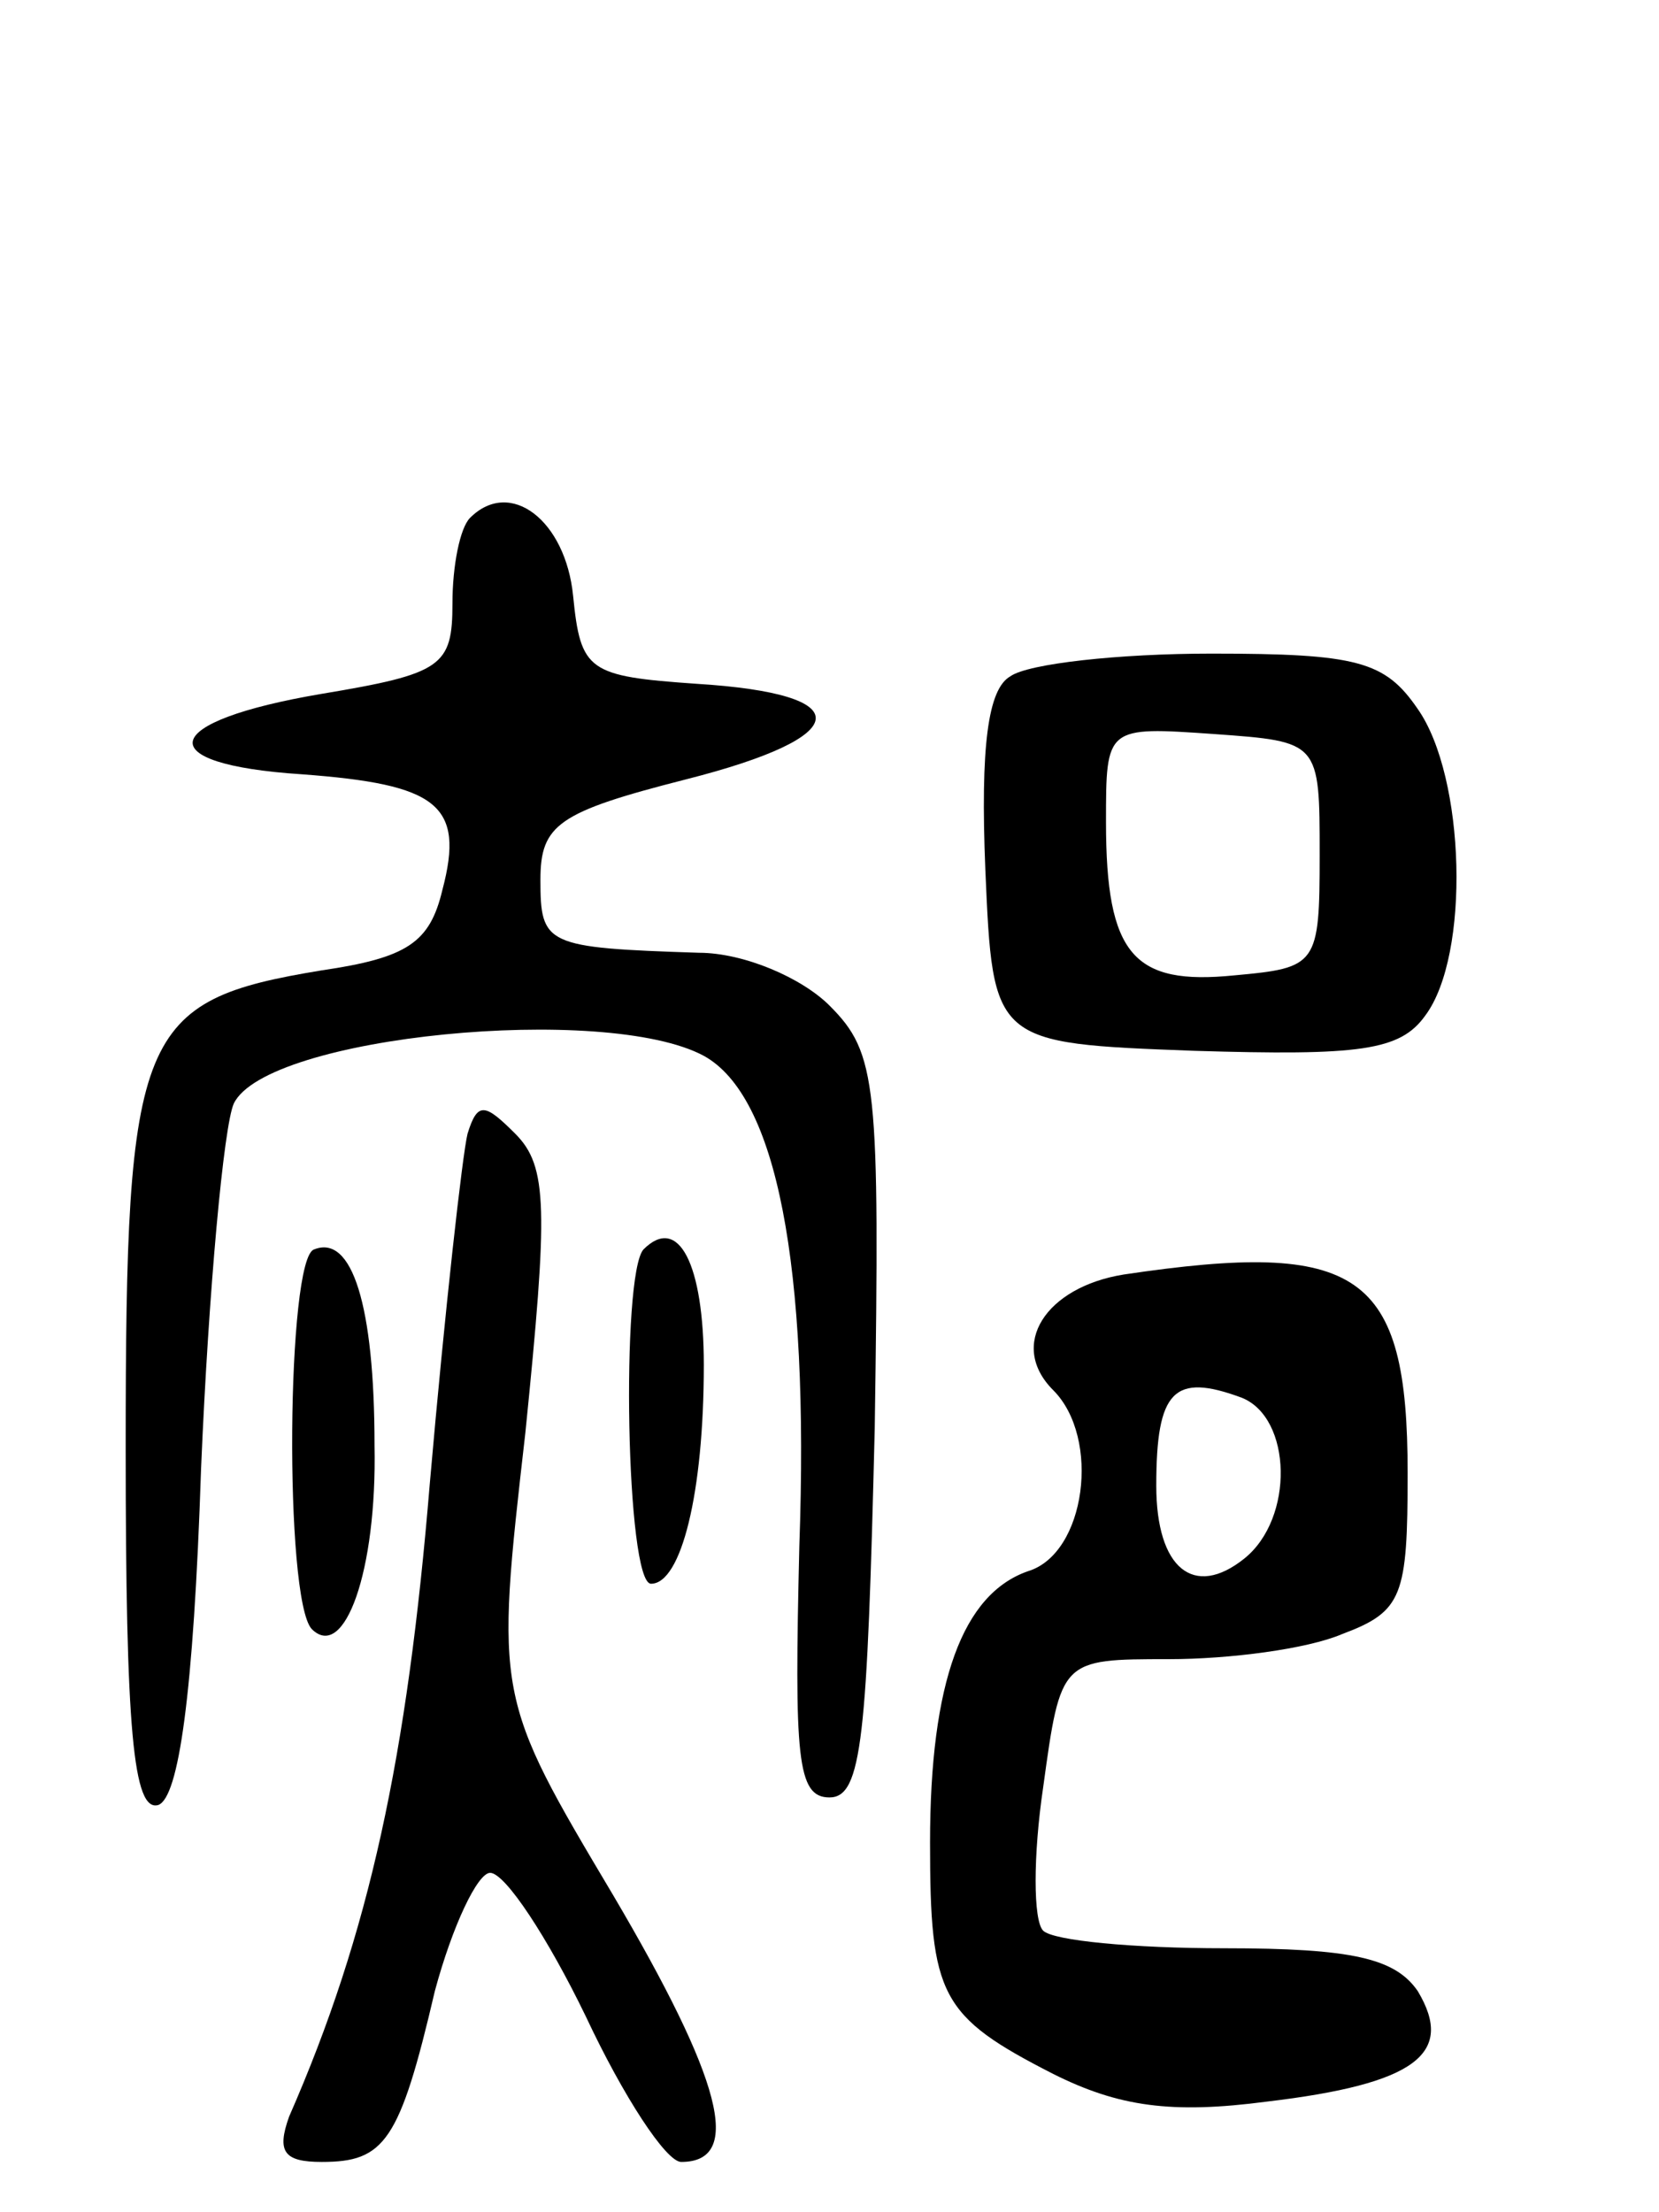 <svg version="1.0" xmlns="http://www.w3.org/2000/svg"
 width="66pt" height="88pt" viewBox="0 0 66 88"
 preserveAspectRatio="xMidYMid meet">
<g transform="translate(0,88) scale(0.1,-0.1)"
fill="#000000" stroke="none">
<path d="M187 674 c-4 -4 -7 -19 -7 -34 0 -25 -4 -28 -52 -36 -65 -11 -69 -28
-8 -32 54 -4 65 -12 56 -46 -5 -21 -14 -27 -48 -32 -73 -12 -78 -24 -78 -190
0 -112 3 -145 13 -142 8 3 14 43 17 134 3 71 9 136 13 145 13 27 148 40 187
19 29 -16 42 -83 38 -195 -2 -84 -1 -100 12 -100 13 0 15 24 18 147 2 137 1
149 -18 168 -11 11 -34 21 -52 21 -61 2 -63 3 -63 29 0 22 7 27 58 40 67 17
69 34 4 38 -43 3 -46 5 -49 35 -3 30 -25 47 -41 31z"/>
<path d="M402 611 c-9 -5 -12 -28 -10 -77 3 -69 3 -69 83 -72 66 -2 82 0 92
14 18 24 16 95 -3 122 -13 19 -24 22 -82 22 -37 0 -73 -4 -80 -9z m123 -71 c0
-44 -1 -45 -34 -48 -40 -4 -51 8 -51 61 0 38 0 38 43 35 42 -3 42 -3 42 -48z"/>
<path d="M186 429 c-2 -8 -9 -70 -15 -139 -9 -109 -24 -179 -56 -252 -5 -14
-2 -18 13 -18 25 0 31 8 45 68 7 26 17 47 22 47 6 0 23 -26 38 -57 15 -32 32
-58 38 -58 25 0 16 33 -27 106 -47 79 -47 79 -35 184 9 89 9 106 -4 119 -12
12 -15 13 -19 0z"/>
<path d="M125 383 c-11 -3 -12 -139 -1 -151 13 -13 26 23 25 73 0 56 -9 84
-24 78z"/>
<path d="M256 383 c-9 -10 -7 -133 3 -133 12 0 21 36 21 87 0 40 -10 60 -24
46z"/>
<path d="M447 373 c-31 -5 -46 -28 -28 -46 19 -19 13 -65 -10 -72 -26 -9 -39
-44 -39 -108 0 -61 4 -69 49 -92 26 -13 47 -16 85 -11 59 7 75 19 60 44 -9 13
-26 17 -77 17 -36 0 -68 3 -72 7 -4 4 -4 30 0 57 7 51 7 51 50 51 24 0 55 4
69 10 24 9 26 15 26 64 0 80 -19 93 -113 79z m47 -49 c20 -8 21 -48 1 -64 -20
-16 -35 -4 -35 29 0 38 7 45 34 35z"/>
</g>
</svg>
